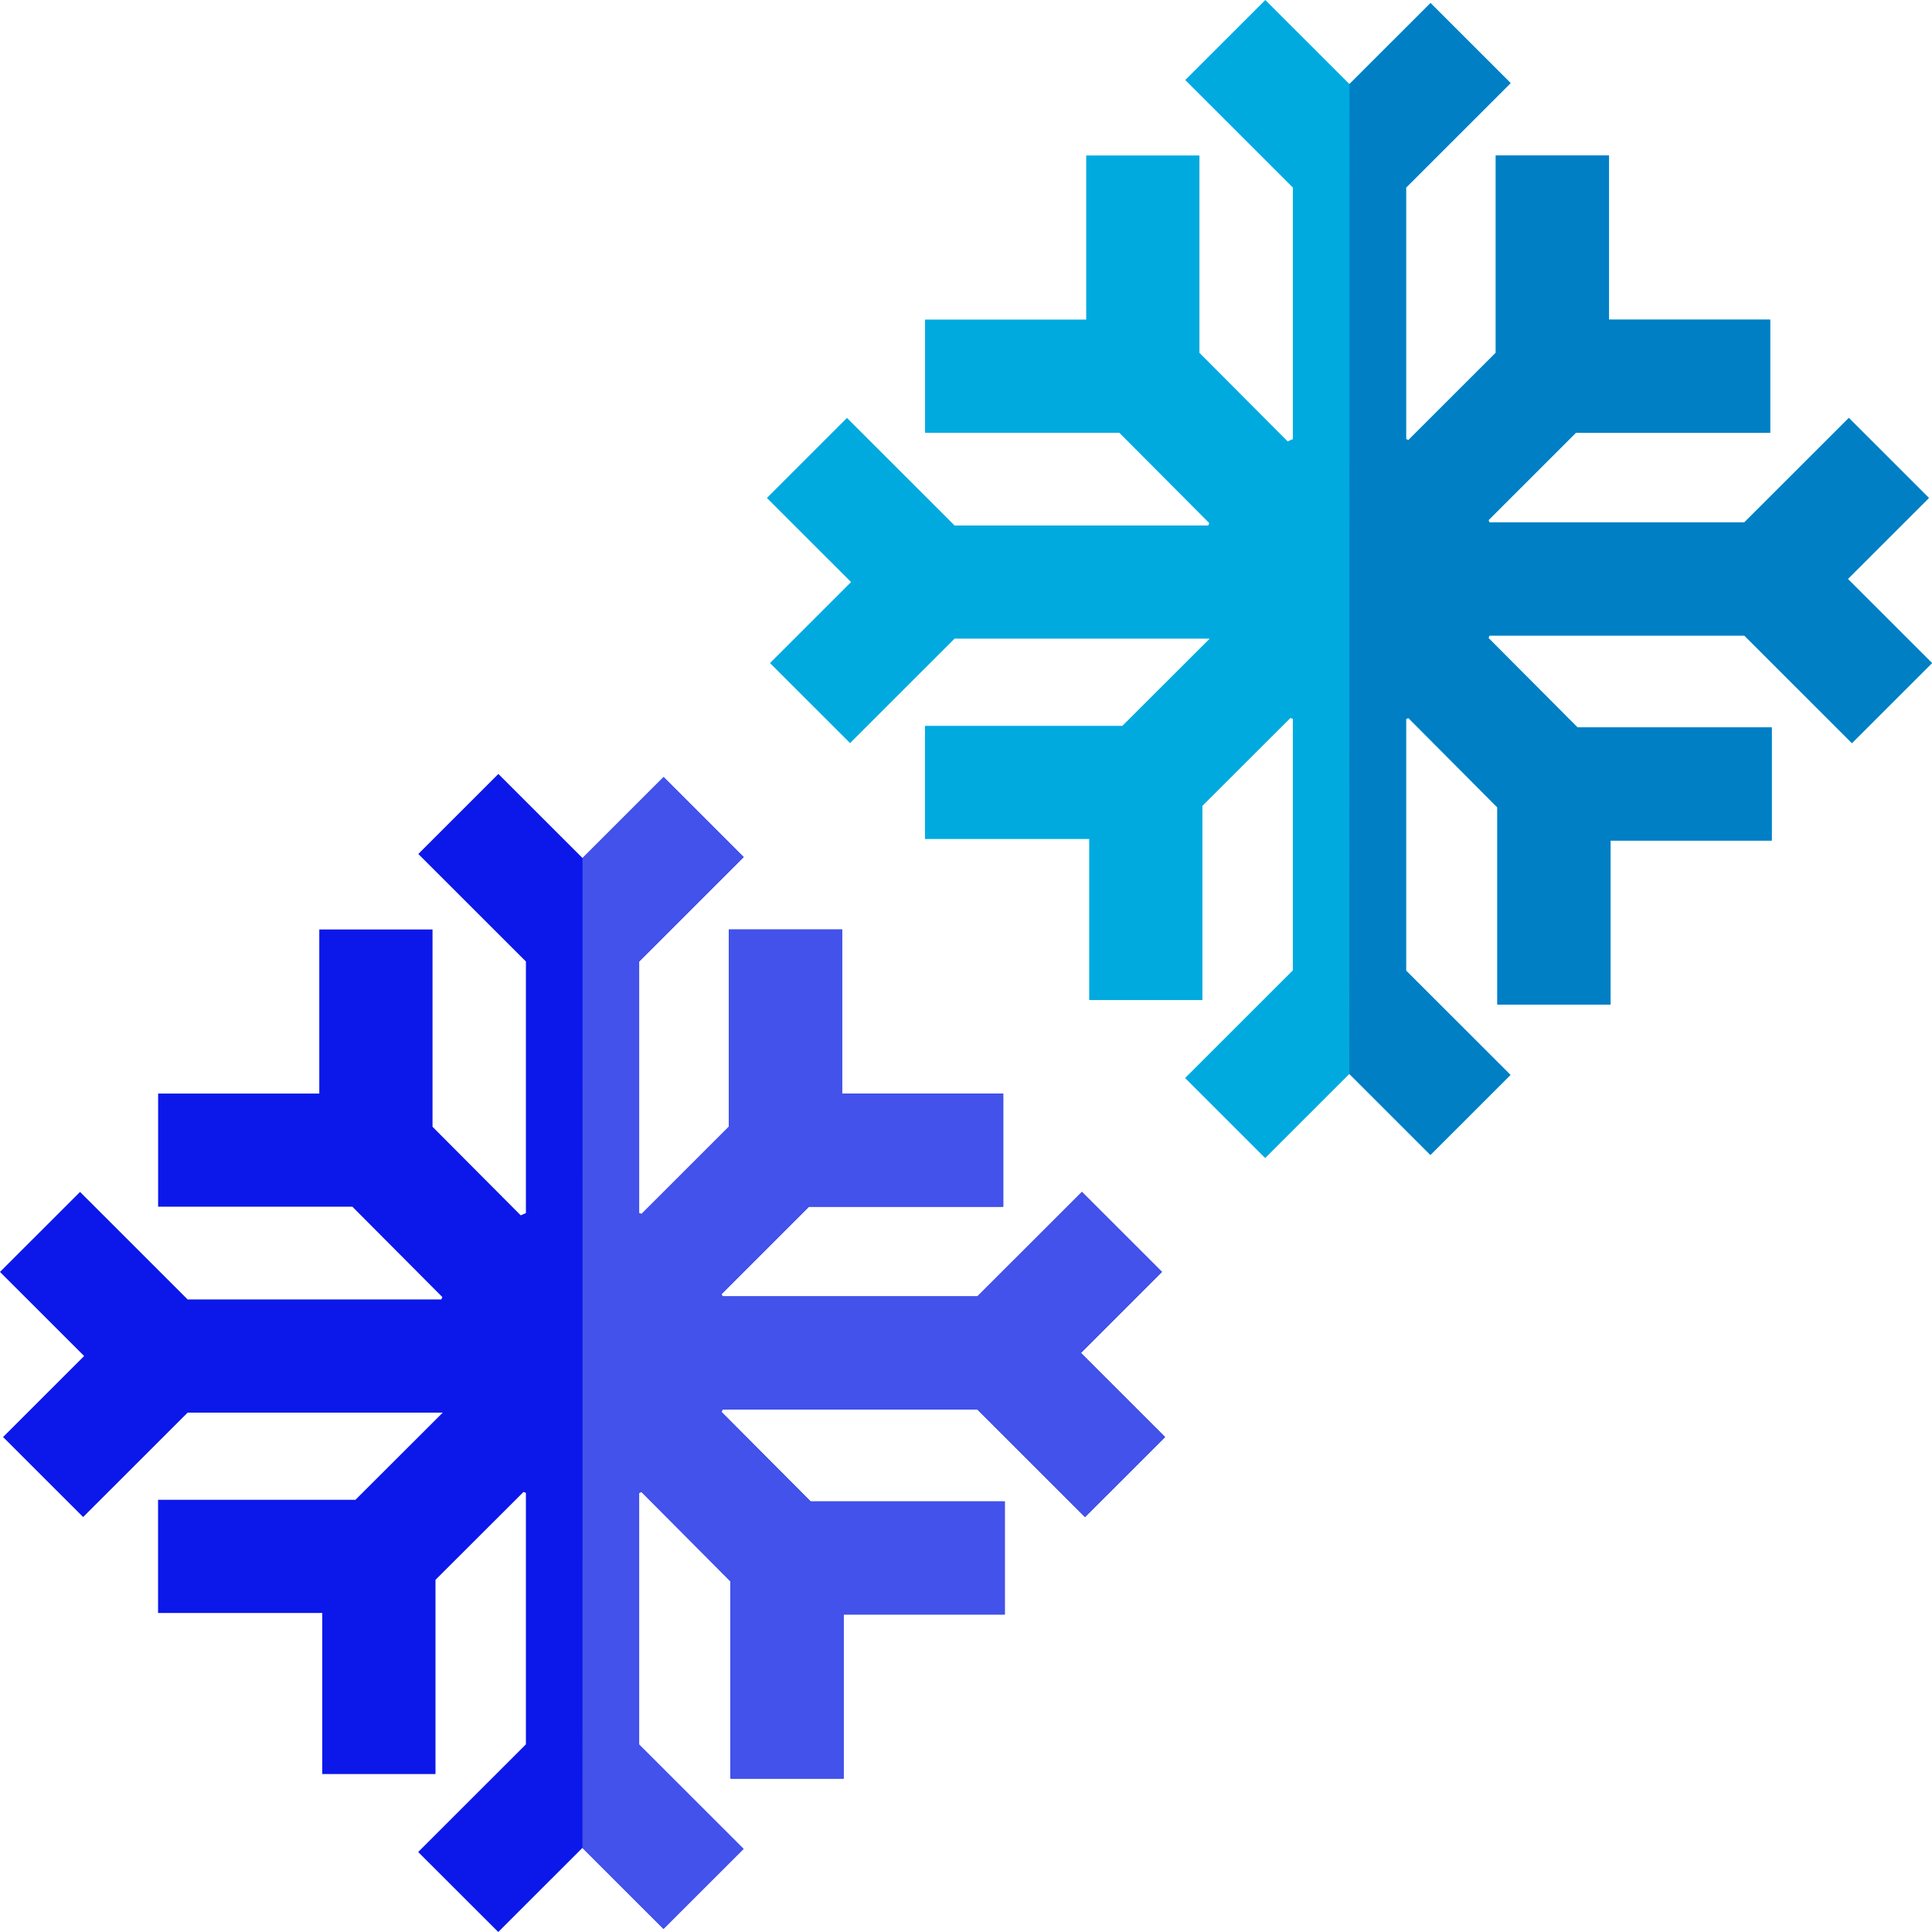 <?xml version="1.0"?>
<svg xmlns="http://www.w3.org/2000/svg" height="512px" viewBox="0 0 512 512" width="512px" class=""><g><path d="m394.723 168.426h67.539l28.52 28.5 21.219-21.203-22.305-22.289 21.484-21.469-21.219-21.207-27.695 27.68h-67.555c-.082-.203-.16-.41-.242-.609l23.145-23.133h51.5v-29.988h-42.711v-43.5h-30.008v52.285l-23.148 23.129c-.203-.086-.414-.164-.625-.25v-66.668l27.699-27.68-21.219-21.203-21.48 21.469-22.301-22.289-21.219 21.203 28.516 28.5v66.668c-.465.191-.926.391-1.383.594l-23.371-23.469v-52.289h-30.004v43.488h-42.711v29.988h51.477l23.832 23.93c-.086.215-.172.43-.254.648h-67.227l-28.52-28.5-21.219 21.203 22.305 22.289-21.484 21.469 21.219 21.203 27.699-27.68h67.609l-23.145 23.113h-52.309v29.988h43.516v42.68h30.004v-51.461l23.332-23.297c.211.086.422.168.633.25v66.645l-28.547 28.523 21.219 21.207 22.305-22.289 21.48 21.469 21.219-21.203-27.672-27.652v-66.699c.203-.082.41-.156.613-.242l23.574 23.676v52.293h30.008v-43.484h42.711v-29.988h-51.477l-23.59-23.695c.094-.215.176-.434.262-.652zm0 0" fill="#00aadf" data-original="#00AADF" class="active-path" style="fill:#00AADF"/><path d="m307.941 337.07-21.219-21.203-27.695 27.676h-67.555c-.082-.203-.16-.406-.246-.609l23.145-23.133h51.5v-29.988h-42.711v-43.5h-30.008v52.285l-23.145 23.133c-.207-.09-.418-.168-.625-.25v-66.668l27.699-27.68-21.219-21.207-21.48 21.469-22.305-22.289-21.219 21.207 28.516 28.496v66.672c-.465.188-.926.387-1.379.594l-23.371-23.469v-52.289h-30.008v43.484h-42.711v29.988h51.48l23.832 23.934c-.086.211-.172.426-.254.645h-67.23l-28.516-28.5-21.219 21.203 22.301 22.289-21.48 21.469 21.219 21.203 27.695-27.676h67.609l-23.145 23.109h-52.309v29.988h43.516v42.684h30.008v-51.465l23.332-23.297c.207.09.418.168.629.254v66.641l-28.547 28.527 21.223 21.203 22.301-22.289 21.484 21.469 21.219-21.203-27.672-27.652v-66.695c.203-.082.41-.16.613-.246l23.574 23.68v52.289h30.008v-43.484h42.711v-29.988h-51.48l-23.586-23.691c.09-.219.172-.438.262-.656h67.539l28.516 28.5 21.219-21.203-22.301-22.289zm0 0" fill="#545ac3" data-original="#545AC3" class="" style="fill:#0C18E9" data-old_color="#545AC3"/><path d="m462.262 168.426 28.52 28.5 21.219-21.203-22.305-22.289 21.484-21.469-21.219-21.207-27.695 27.68h-67.555c-.082-.203-.16-.41-.242-.609l23.145-23.133h51.5v-29.988h-42.711v-43.5h-30.008v52.281l-23.148 23.133c-.203-.086-.414-.164-.625-.25v-66.668l27.699-27.68-21.219-21.203-21.48 21.469-.027 262.316 21.48 21.469 21.219-21.207-27.672-27.648v-66.699c.203-.082.41-.156.613-.242l23.574 23.676v52.289h30.008v-43.484h42.711v-29.988h-51.477l-23.59-23.691c.094-.215.176-.438.262-.656h67.539zm0 0" fill="#007fc5" data-original="#007FC5" class=""/><path d="m259.023 373.531 28.516 28.5 21.219-21.203-22.301-22.289 21.48-21.469-21.215-21.203-27.699 27.68h-67.551c-.082-.203-.16-.41-.246-.609l23.145-23.133h51.5v-29.988h-42.711v-43.5h-30.008v52.281l-23.145 23.133c-.207-.09-.418-.168-.625-.25v-66.668l27.699-27.68-21.219-21.207-21.484 21.469-.027 262.316 21.484 21.469 21.215-21.203-27.668-27.652v-66.695c.203-.082.41-.16.609-.246l23.578 23.68v52.289h30.004v-43.484h42.711v-29.988h-51.477l-23.586-23.691c.09-.219.172-.438.262-.656zm0 0" fill="#404aa2" data-original="#404AA2" class="" style="fill:#4252EA" data-old_color="#3547ED"/></g> </svg>
